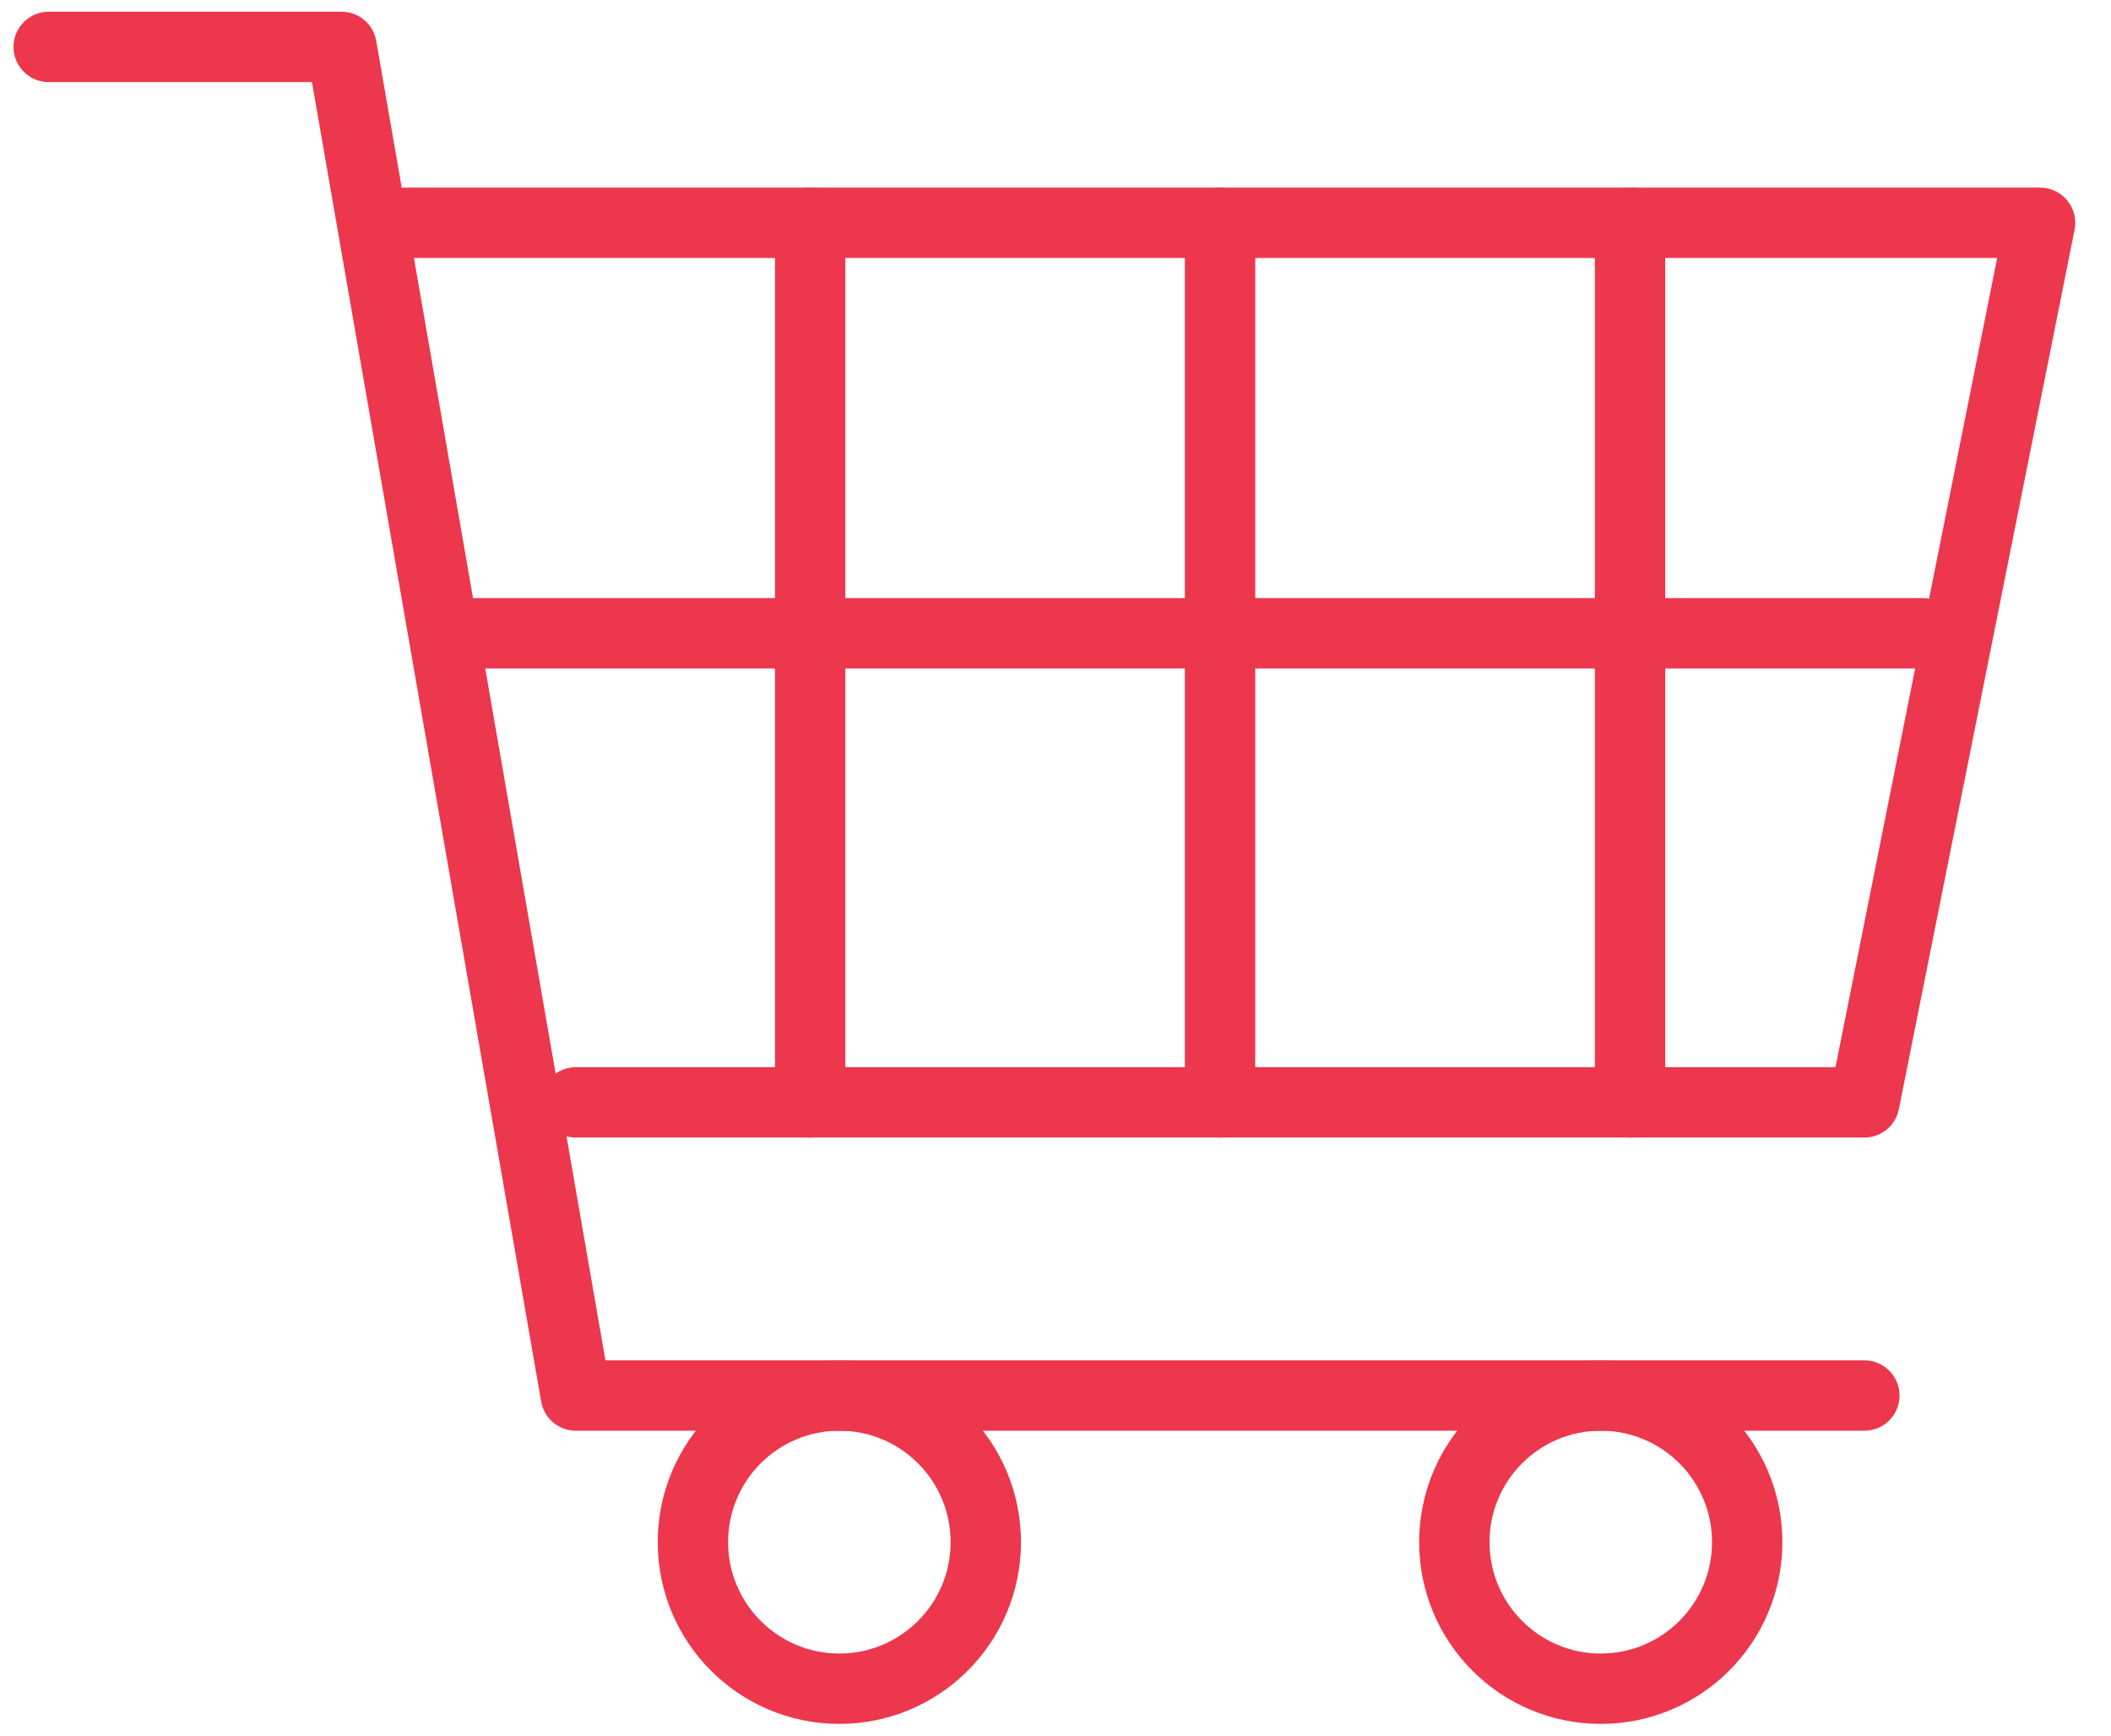 <svg width="45" height="37" viewBox="0 0 45 37" fill="none" xmlns="http://www.w3.org/2000/svg">
<path d="M39.742 29.75H12.275L7.281 1H1.038" stroke="#EC374D" stroke-width="1.5" stroke-linecap="round" stroke-linejoin="round"/>
<path d="M8.529 4.75H43.488L39.742 23.5H12.275" stroke="#EC374D" stroke-width="1.5" stroke-linecap="round" stroke-linejoin="round"/>
<path d="M17.27 4.75V23.5" stroke="#EC374D" stroke-width="1.5" stroke-linecap="round" stroke-linejoin="round"/>
<path d="M26.008 4.75V23.5" stroke="#EC374D" stroke-width="1.5" stroke-linecap="round" stroke-linejoin="round"/>
<path d="M40.99 13.5H9.777" stroke="#EC374D" stroke-width="1.5" stroke-linecap="round" stroke-linejoin="round"/>
<path d="M34.748 4.75V23.5" stroke="#EC374D" stroke-width="1.5" stroke-linecap="round" stroke-linejoin="round"/>
<path d="M17.893 36C19.617 36 21.014 34.601 21.014 32.875C21.014 31.149 19.617 29.75 17.893 29.75C16.169 29.75 14.771 31.149 14.771 32.875C14.771 34.601 16.169 36 17.893 36Z" stroke="#EC374D" stroke-width="1.5" stroke-linecap="round" stroke-linejoin="round"/>
<path d="M34.123 36C35.847 36 37.245 34.601 37.245 32.875C37.245 31.149 35.847 29.75 34.123 29.75C32.399 29.75 31.002 31.149 31.002 32.875C31.002 34.601 32.399 36 34.123 36Z" stroke="#EC374D" stroke-width="1.5" stroke-linecap="round" stroke-linejoin="round"/>
</svg>
